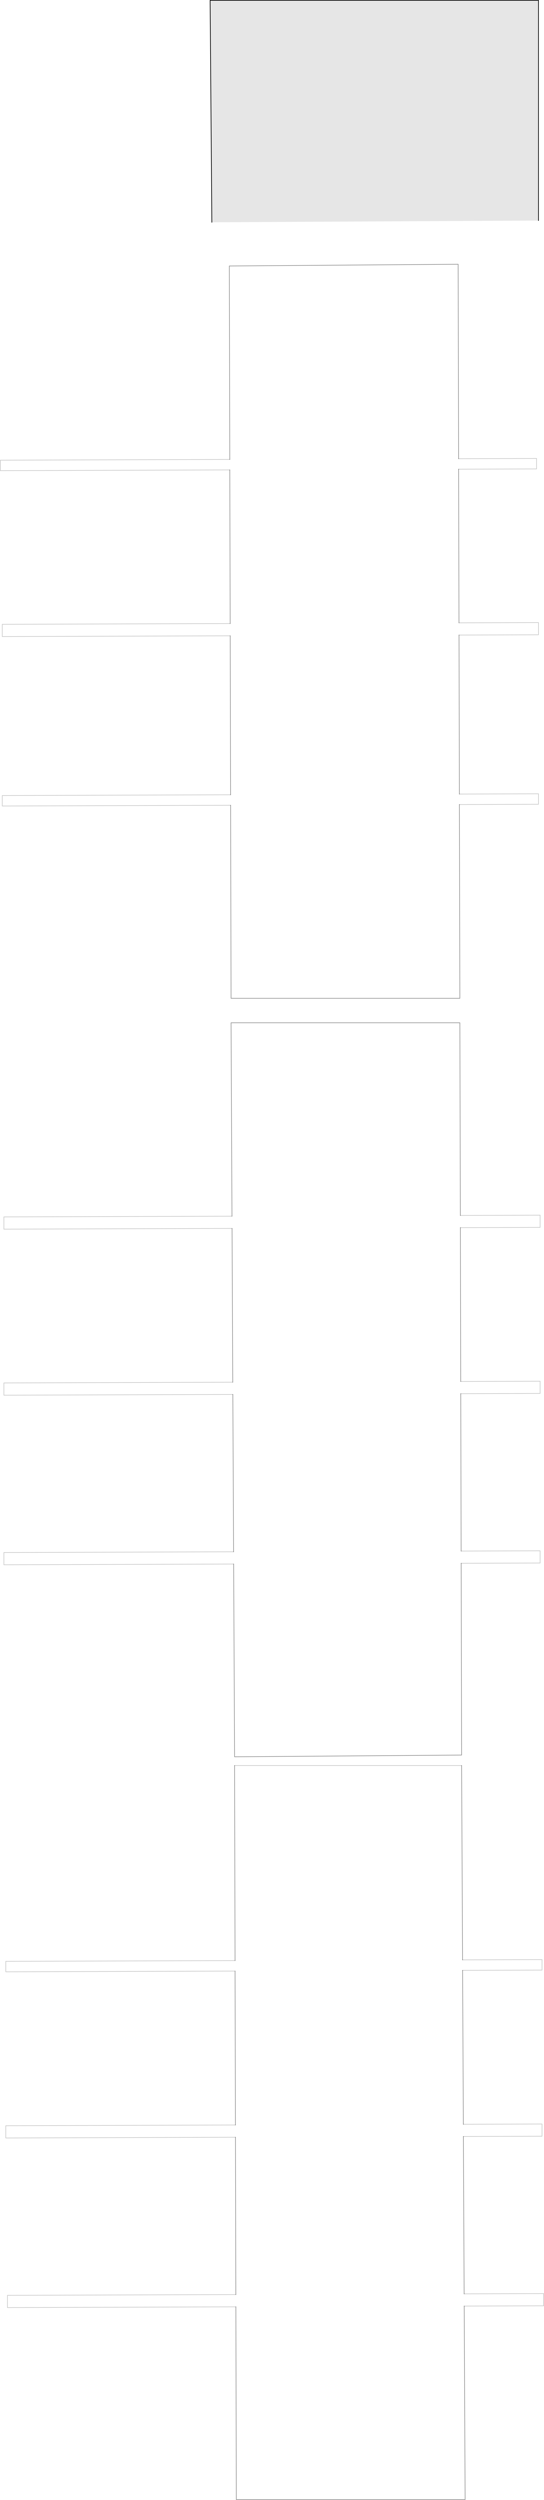 <?xml version="1.0" encoding="UTF-8" standalone="no"?>
<svg xmlns:xlink="http://www.w3.org/1999/xlink" height="3661.75px" width="797.3px" xmlns="http://www.w3.org/2000/svg">
  <g transform="matrix(1.0, 0.0, 0.0, 1.0, 398.65, 1830.9)">
    <path d="M273.5 -1143.65 L274.05 -918.6 390.55 -919.0 390.55 -901.1 274.1 -900.7 274.65 -667.8 390.55 -668.2 390.55 -652.85 274.65 -652.45 275.35 -368.65 -60.0 -368.65 -60.65 -651.4 -395.35 -650.3 -395.35 -665.65 -60.7 -666.75 -61.25 -899.6 -395.35 -898.5 -395.35 -916.45 -61.3 -917.55 -61.85 -1142.6 -398.15 -1141.5 -398.15 -1156.85 -61.85 -1157.95 -62.55 -1441.3 272.8 -1443.85 273.5 -1159.0 387.75 -1159.4 387.75 -1144.05 273.5 -1143.65 M-58.65 -49.5 L-60.0 -332.8 275.35 -332.8 276.05 -50.6 392.95 -51.0 392.95 -33.1 276.1 -32.7 276.6 192.6 392.95 192.2 392.95 210.1 276.65 210.5 277.2 441.0 392.95 440.6 392.95 458.5 277.25 458.9 277.9 739.8 -54.85 742.35 -56.2 460.0 -392.95 461.1 -392.95 443.15 -56.3 442.05 -57.4 211.6 -392.95 212.7 -392.95 194.75 -57.5 193.65 -58.55 -31.6 -392.95 -30.5 -392.95 -48.45 -58.65 -49.5 M-54.15 1056.2 L-390.15 1057.3 -390.15 1041.95 -54.15 1040.85 -54.85 755.15 277.9 755.15 279.3 1039.8 395.75 1039.4 395.75 1054.75 279.35 1055.15 280.45 1280.6 395.75 1280.2 395.75 1298.1 280.5 1298.5 281.6 1529.0 398.15 1528.6 398.15 1546.5 281.7 1546.9 283.05 1830.35 -52.3 1830.35 -52.95 1548.0 -387.75 1549.1 -387.75 1531.15 -53.0 1530.05 -53.55 1299.6 -390.15 1300.7 -390.15 1282.75 -53.6 1281.65 -54.15 1056.2" fill="#ffffff" fill-opacity="0.0" fill-rule="evenodd" stroke="none"/>
    <path d="M-88.15 -1505.3 L-90.7 -1830.4 390.55 -1830.4 390.55 -1507.85 -88.15 -1505.3" fill="#000000" fill-opacity="0.098" fill-rule="evenodd" stroke="none"/>
    <path d="M-88.15 -1505.3 L-90.7 -1830.4 390.55 -1830.4 390.55 -1507.85" fill="none" stroke="#000000" stroke-linecap="round" stroke-linejoin="round" stroke-width="1.0"/>
    <path d="M273.5 -1143.65 L387.75 -1144.05 387.75 -1159.4 273.5 -1159.0 M-61.85 -1157.95 L-398.15 -1156.85 -398.15 -1141.5 -61.85 -1142.6 M-61.3 -917.55 L-395.35 -916.45 -395.35 -898.5 -61.25 -899.6 M-60.7 -666.75 L-395.35 -665.65 -395.35 -650.3 -60.65 -651.4 M274.65 -652.45 L390.55 -652.85 390.55 -668.2 274.65 -667.8 M274.1 -900.7 L390.55 -901.1 390.55 -919.0 274.05 -918.6 M-58.65 -49.5 L-392.95 -48.45 -392.95 -30.5 -58.55 -31.6 M-57.5 193.65 L-392.95 194.75 -392.95 212.7 -57.4 211.6 M-56.3 442.05 L-392.95 443.15 -392.95 461.1 -56.2 460.0 M277.25 458.9 L392.95 458.5 392.95 440.6 277.2 441.0 M276.65 210.5 L392.95 210.1 392.95 192.2 276.6 192.6 M276.1 -32.7 L392.95 -33.1 392.95 -51.0 276.05 -50.6 M-54.15 1040.85 L-390.15 1041.95 -390.15 1057.3 -54.15 1056.2 M-53.6 1281.65 L-390.15 1282.75 -390.15 1300.7 -53.55 1299.6 M-53.0 1530.05 L-387.75 1531.15 -387.75 1549.1 -52.95 1548.0 M281.7 1546.9 L398.15 1546.5 398.15 1528.6 281.6 1529.0 M280.5 1298.5 L395.75 1298.1 395.75 1280.2 280.45 1280.6 M279.35 1055.15 L395.75 1054.75 395.75 1039.4 279.3 1039.8 M277.9 755.15 L-54.85 755.15" fill="none" stroke="#000000" stroke-linecap="round" stroke-linejoin="round" stroke-opacity="0.2" stroke-width="1.0"/>
    <path d="M274.05 -918.6 L273.5 -1143.65 M273.5 -1159.0 L272.8 -1443.85 -62.55 -1441.3 -61.85 -1157.95 M-61.85 -1142.6 L-61.3 -917.55 M-61.25 -899.6 L-60.7 -666.75 M-60.65 -651.4 L-60.0 -368.65 275.35 -368.65 274.65 -652.45 M274.65 -667.8 L274.1 -900.7 M276.05 -50.6 L275.35 -332.8 -60.0 -332.8 -58.65 -49.5 M-58.55 -31.6 L-57.5 193.65 M-57.4 211.6 L-56.3 442.05 M-56.2 460.0 L-54.85 742.35 277.9 739.8 277.25 458.9 M277.2 441.0 L276.65 210.5 M276.6 192.6 L276.1 -32.7 M-54.15 1056.2 L-53.6 1281.65 M-53.55 1299.6 L-53.0 1530.05 M-52.95 1548.0 L-52.3 1830.35 283.05 1830.35 281.7 1546.9 M281.6 1529.0 L280.5 1298.5 M280.45 1280.6 L279.35 1055.15 M279.3 1039.8 L277.9 755.15 M-54.85 755.15 L-54.15 1040.85" fill="none" stroke="#000000" stroke-linecap="round" stroke-linejoin="round" stroke-opacity="0.4" stroke-width="1.0"/>
  </g>
</svg>
